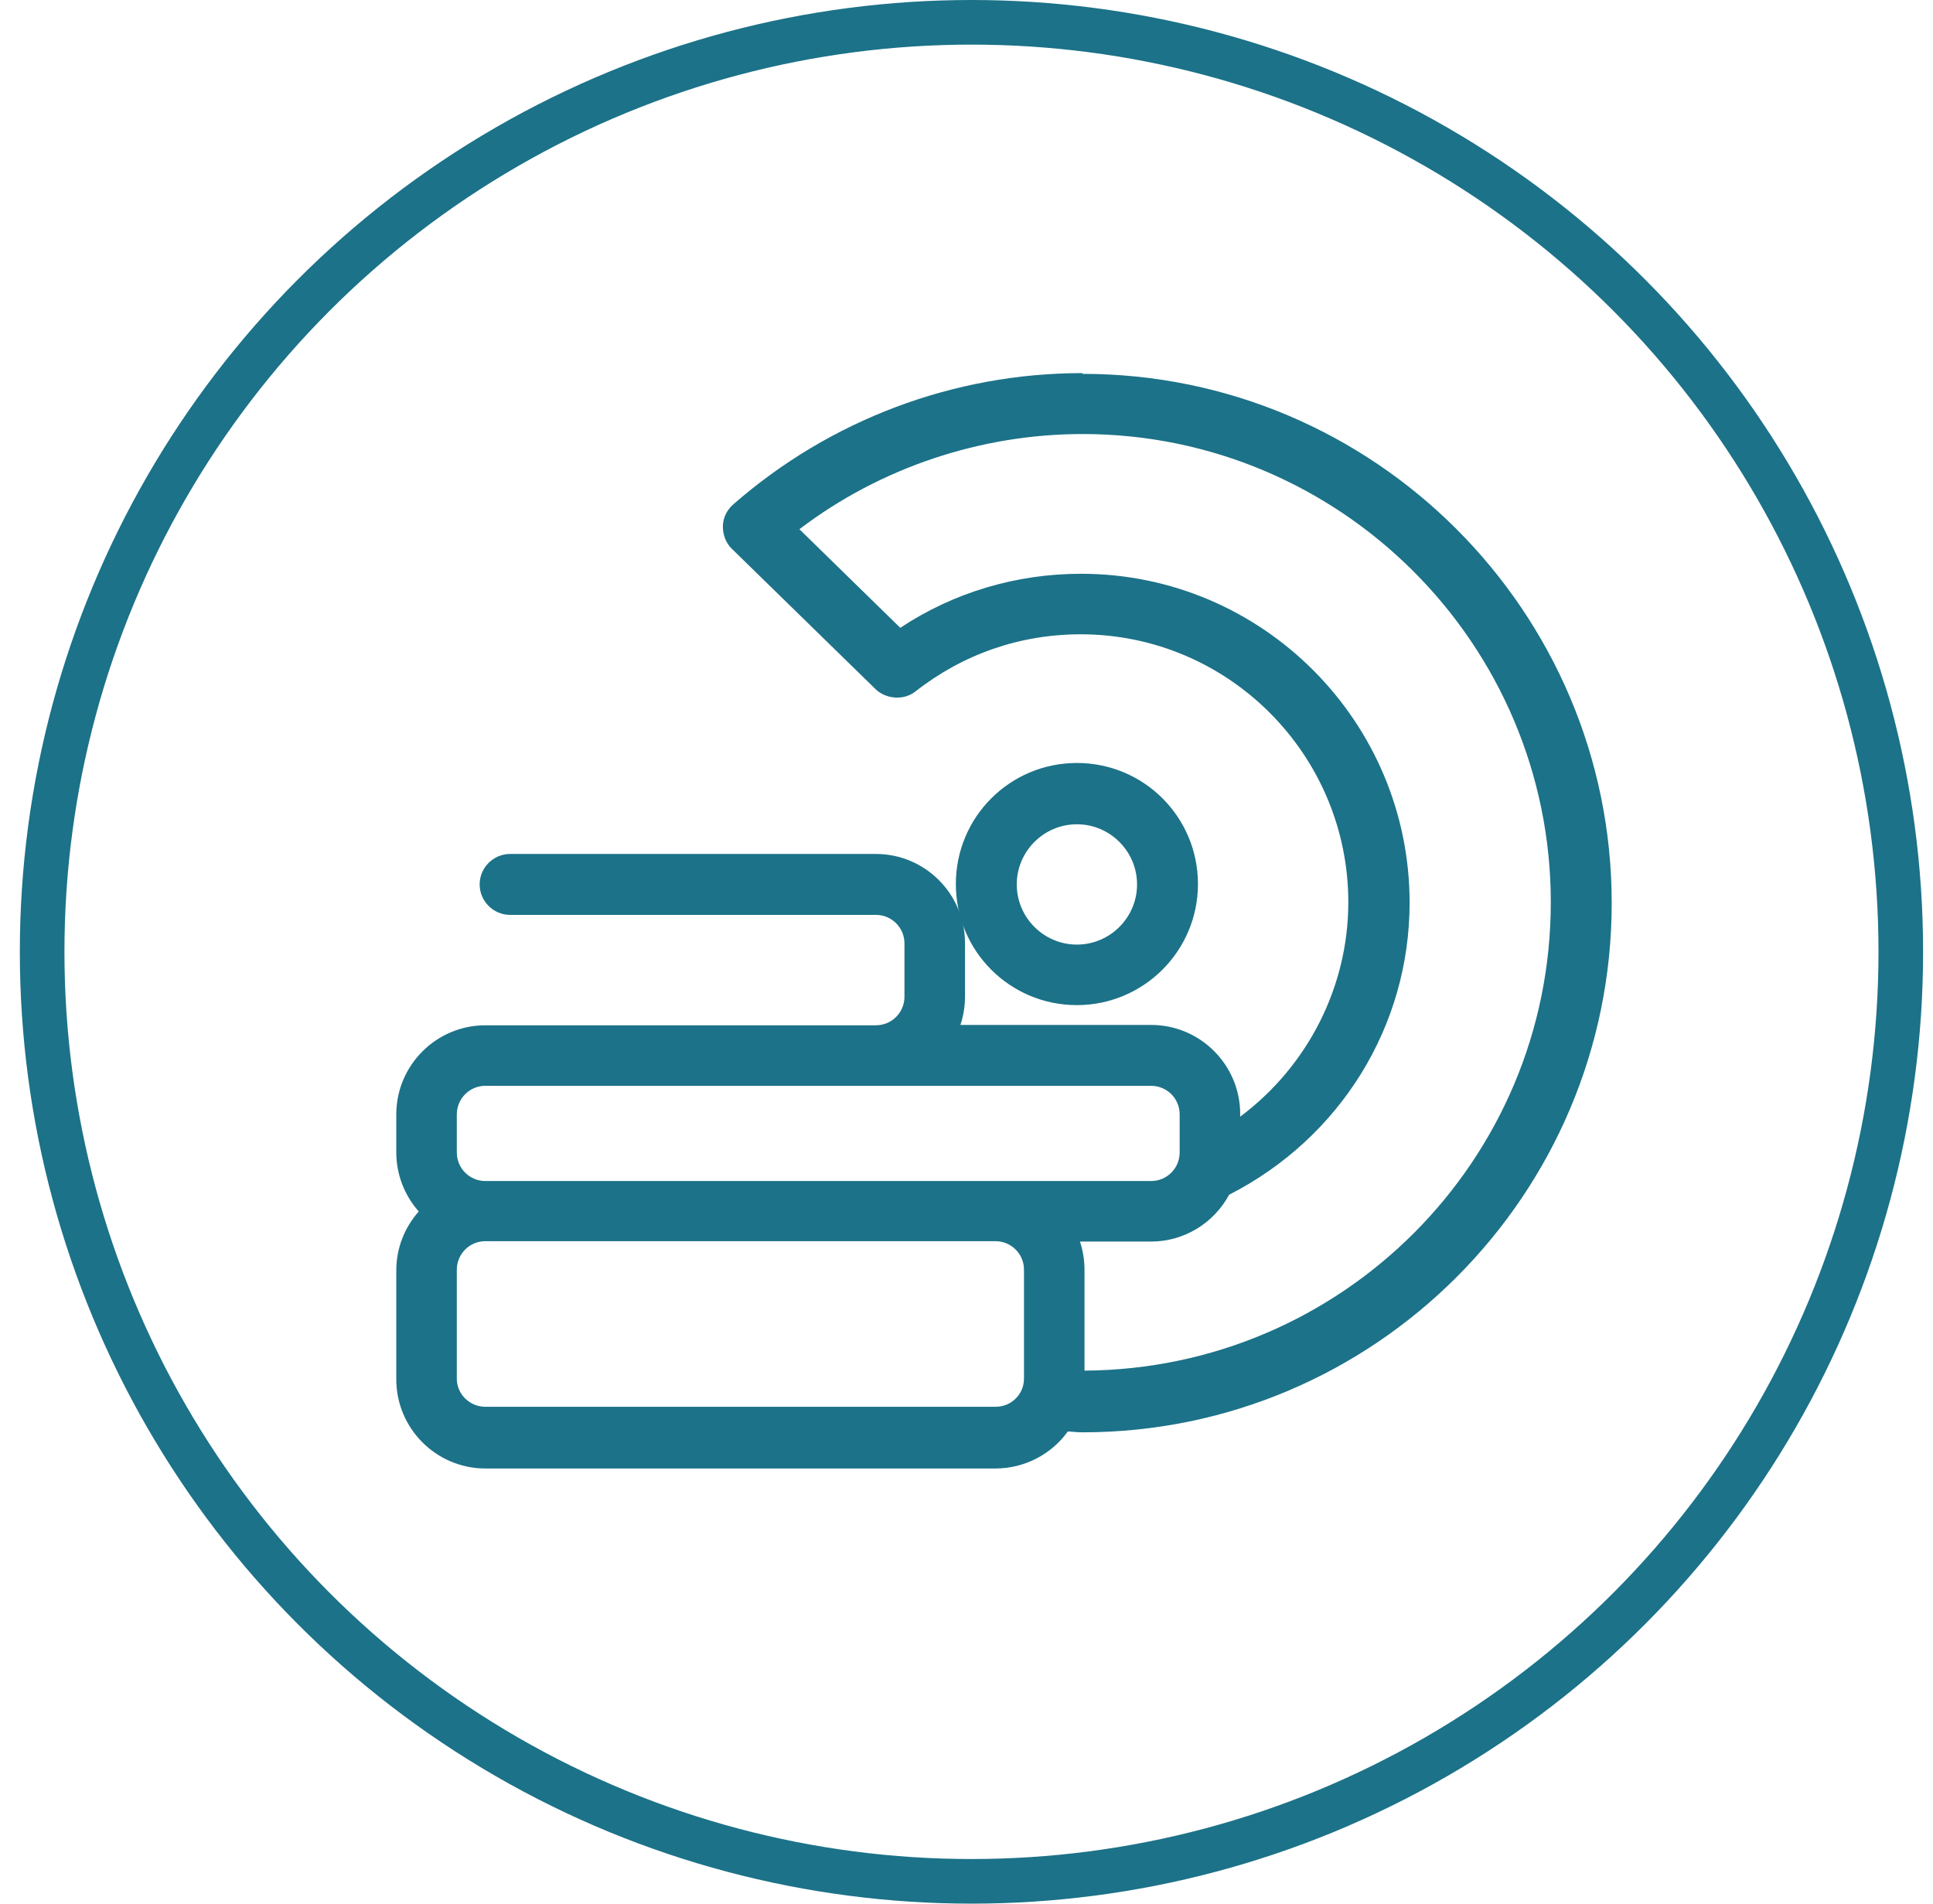 <svg width="65" height="64" viewBox="0 0 65 64" fill="none" xmlns="http://www.w3.org/2000/svg">
<circle cx="32.667" cy="32" r="31.25" stroke="#1C7288" stroke-width="1.5"/>
<path d="M36.212 33.792C38.452 33.792 40.283 31.974 40.283 29.721C40.283 27.469 38.465 25.651 36.212 25.651C33.959 25.651 32.142 27.469 32.142 29.721C32.142 31.974 33.959 33.792 36.212 33.792ZM36.212 27.712C37.326 27.712 38.235 28.621 38.235 29.734C38.235 30.848 37.326 31.757 36.212 31.757C35.099 31.757 34.19 30.848 34.19 29.734C34.19 28.621 35.099 27.712 36.212 27.712Z" fill="#1C7288"/>
<path d="M36.392 12.544C32.065 12.544 27.905 14.118 24.654 16.96C24.436 17.152 24.308 17.421 24.308 17.702C24.308 17.984 24.411 18.265 24.616 18.457L29.441 23.168C29.799 23.514 30.401 23.552 30.785 23.245C32.385 21.99 34.305 21.325 36.34 21.325C41.307 21.325 45.339 25.369 45.339 30.336C45.339 33.165 43.982 35.84 41.703 37.542V37.453C41.703 35.801 40.359 34.458 38.708 34.458H32.295C32.398 34.15 32.449 33.83 32.449 33.498V31.706C32.449 30.054 31.105 28.71 29.454 28.71H17.153C16.59 28.71 16.129 29.171 16.129 29.734C16.129 30.297 16.59 30.758 17.153 30.758H29.454C29.979 30.758 30.414 31.181 30.414 31.718V33.51C30.414 34.035 29.991 34.47 29.454 34.47H16.321C14.67 34.47 13.326 35.814 13.326 37.465V38.745C13.326 39.475 13.595 40.179 14.081 40.73C13.595 41.28 13.326 41.971 13.326 42.714V46.374C13.326 48.026 14.67 49.37 16.321 49.37H33.473C34.433 49.37 35.342 48.909 35.905 48.128H35.969C36.11 48.141 36.251 48.154 36.404 48.154C46.222 48.154 54.196 40.166 54.196 30.361C54.196 20.557 46.209 12.569 36.404 12.569L36.392 12.544ZM36.468 46.093V42.701C36.468 42.368 36.417 42.048 36.315 41.741H38.708C39.796 41.741 40.807 41.139 41.332 40.166C45.07 38.259 47.4 34.496 47.4 30.349C47.4 24.256 42.446 19.29 36.353 19.29C34.177 19.29 32.065 19.917 30.273 21.107L26.881 17.792C29.608 15.718 32.987 14.592 36.404 14.592C45.083 14.592 52.148 21.657 52.148 30.336C52.148 39.014 45.134 46.029 36.468 46.08V46.093ZM15.361 37.465C15.361 36.941 15.784 36.505 16.321 36.505H38.708C39.233 36.505 39.668 36.928 39.668 37.465V38.745C39.668 39.27 39.246 39.706 38.708 39.706H16.321C15.796 39.706 15.361 39.283 15.361 38.745V37.465ZM15.361 42.688C15.361 42.163 15.784 41.728 16.321 41.728H33.473C33.998 41.728 34.433 42.15 34.433 42.688V46.349C34.433 46.873 34.011 47.296 33.473 47.296H16.321C15.796 47.296 15.361 46.873 15.361 46.349V42.688Z" fill="#1C7288"/>
</svg>
